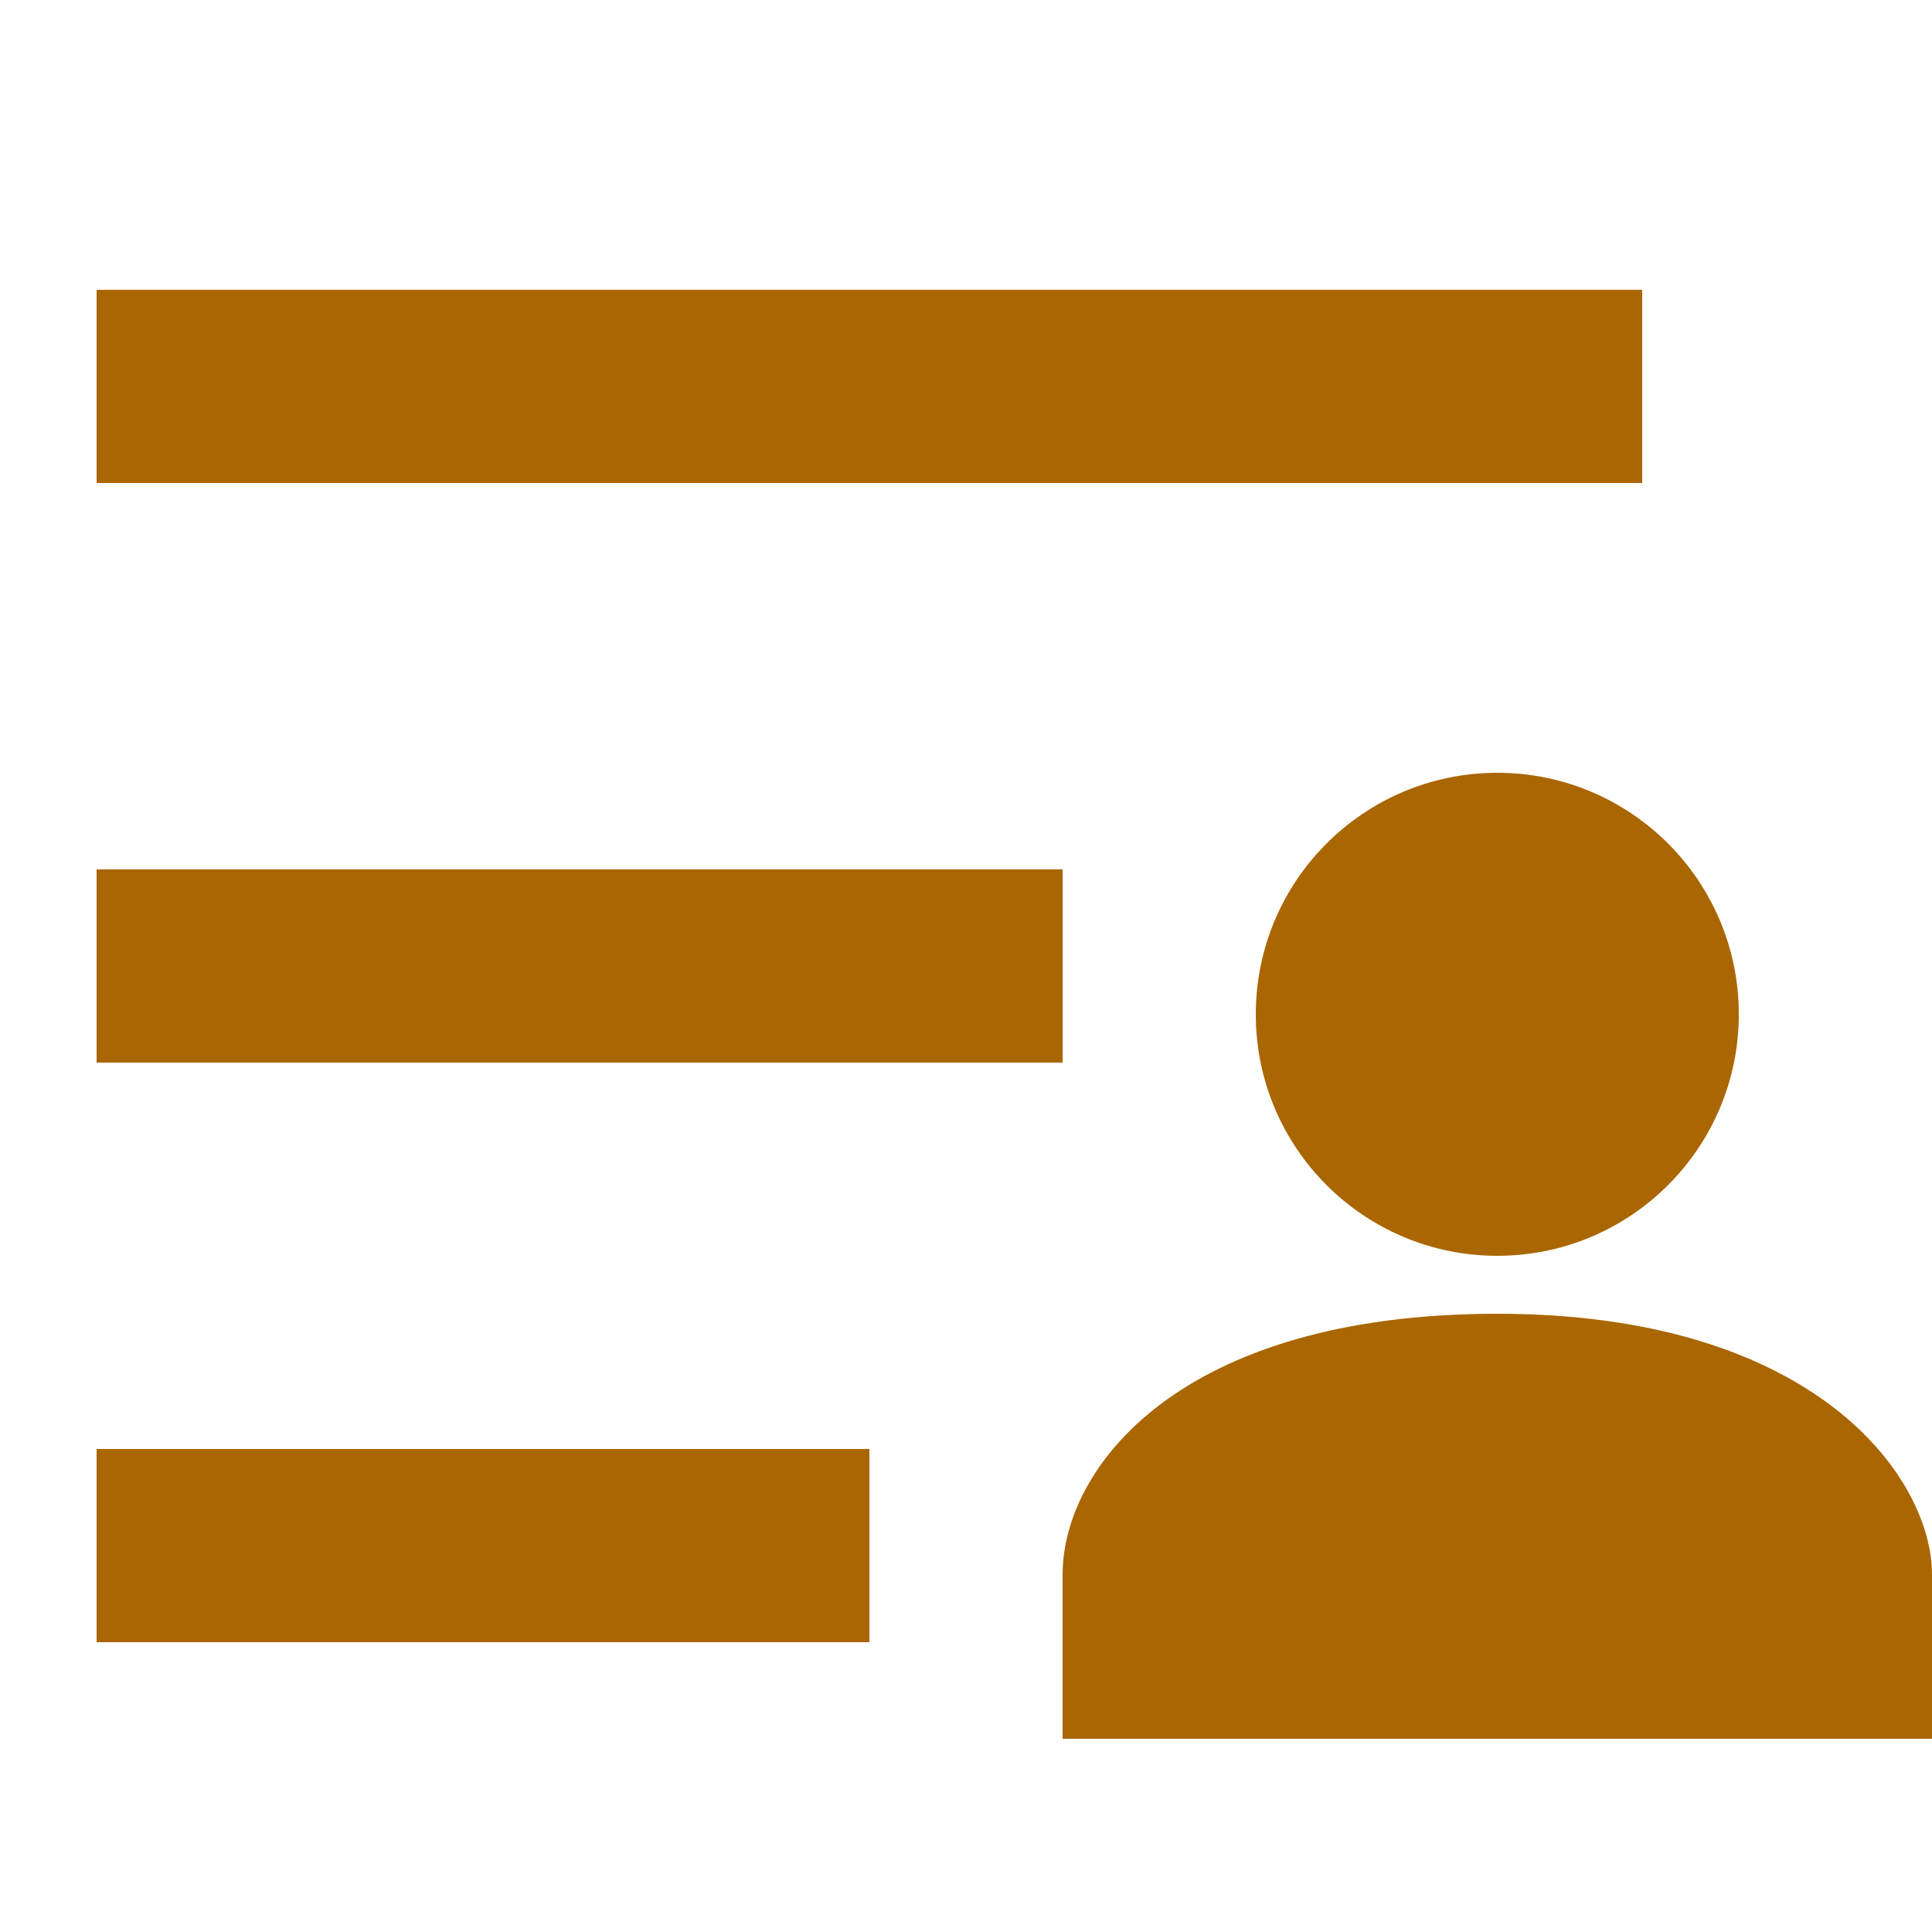 <svg xmlns="http://www.w3.org/2000/svg" width="20" height="20" fill="#a60"><circle cx="15.5" cy="10.5" r="2.5"/><path d="M1 15h8v2H1Zm0-6h10v2H1Zm0-6h16v2H1Zm14.5 10.6c-3.3 0-4.5 1.6-4.5 2.7V18h9v-1.7c0-1-1.2-2.7-4.5-2.7z"/></svg>